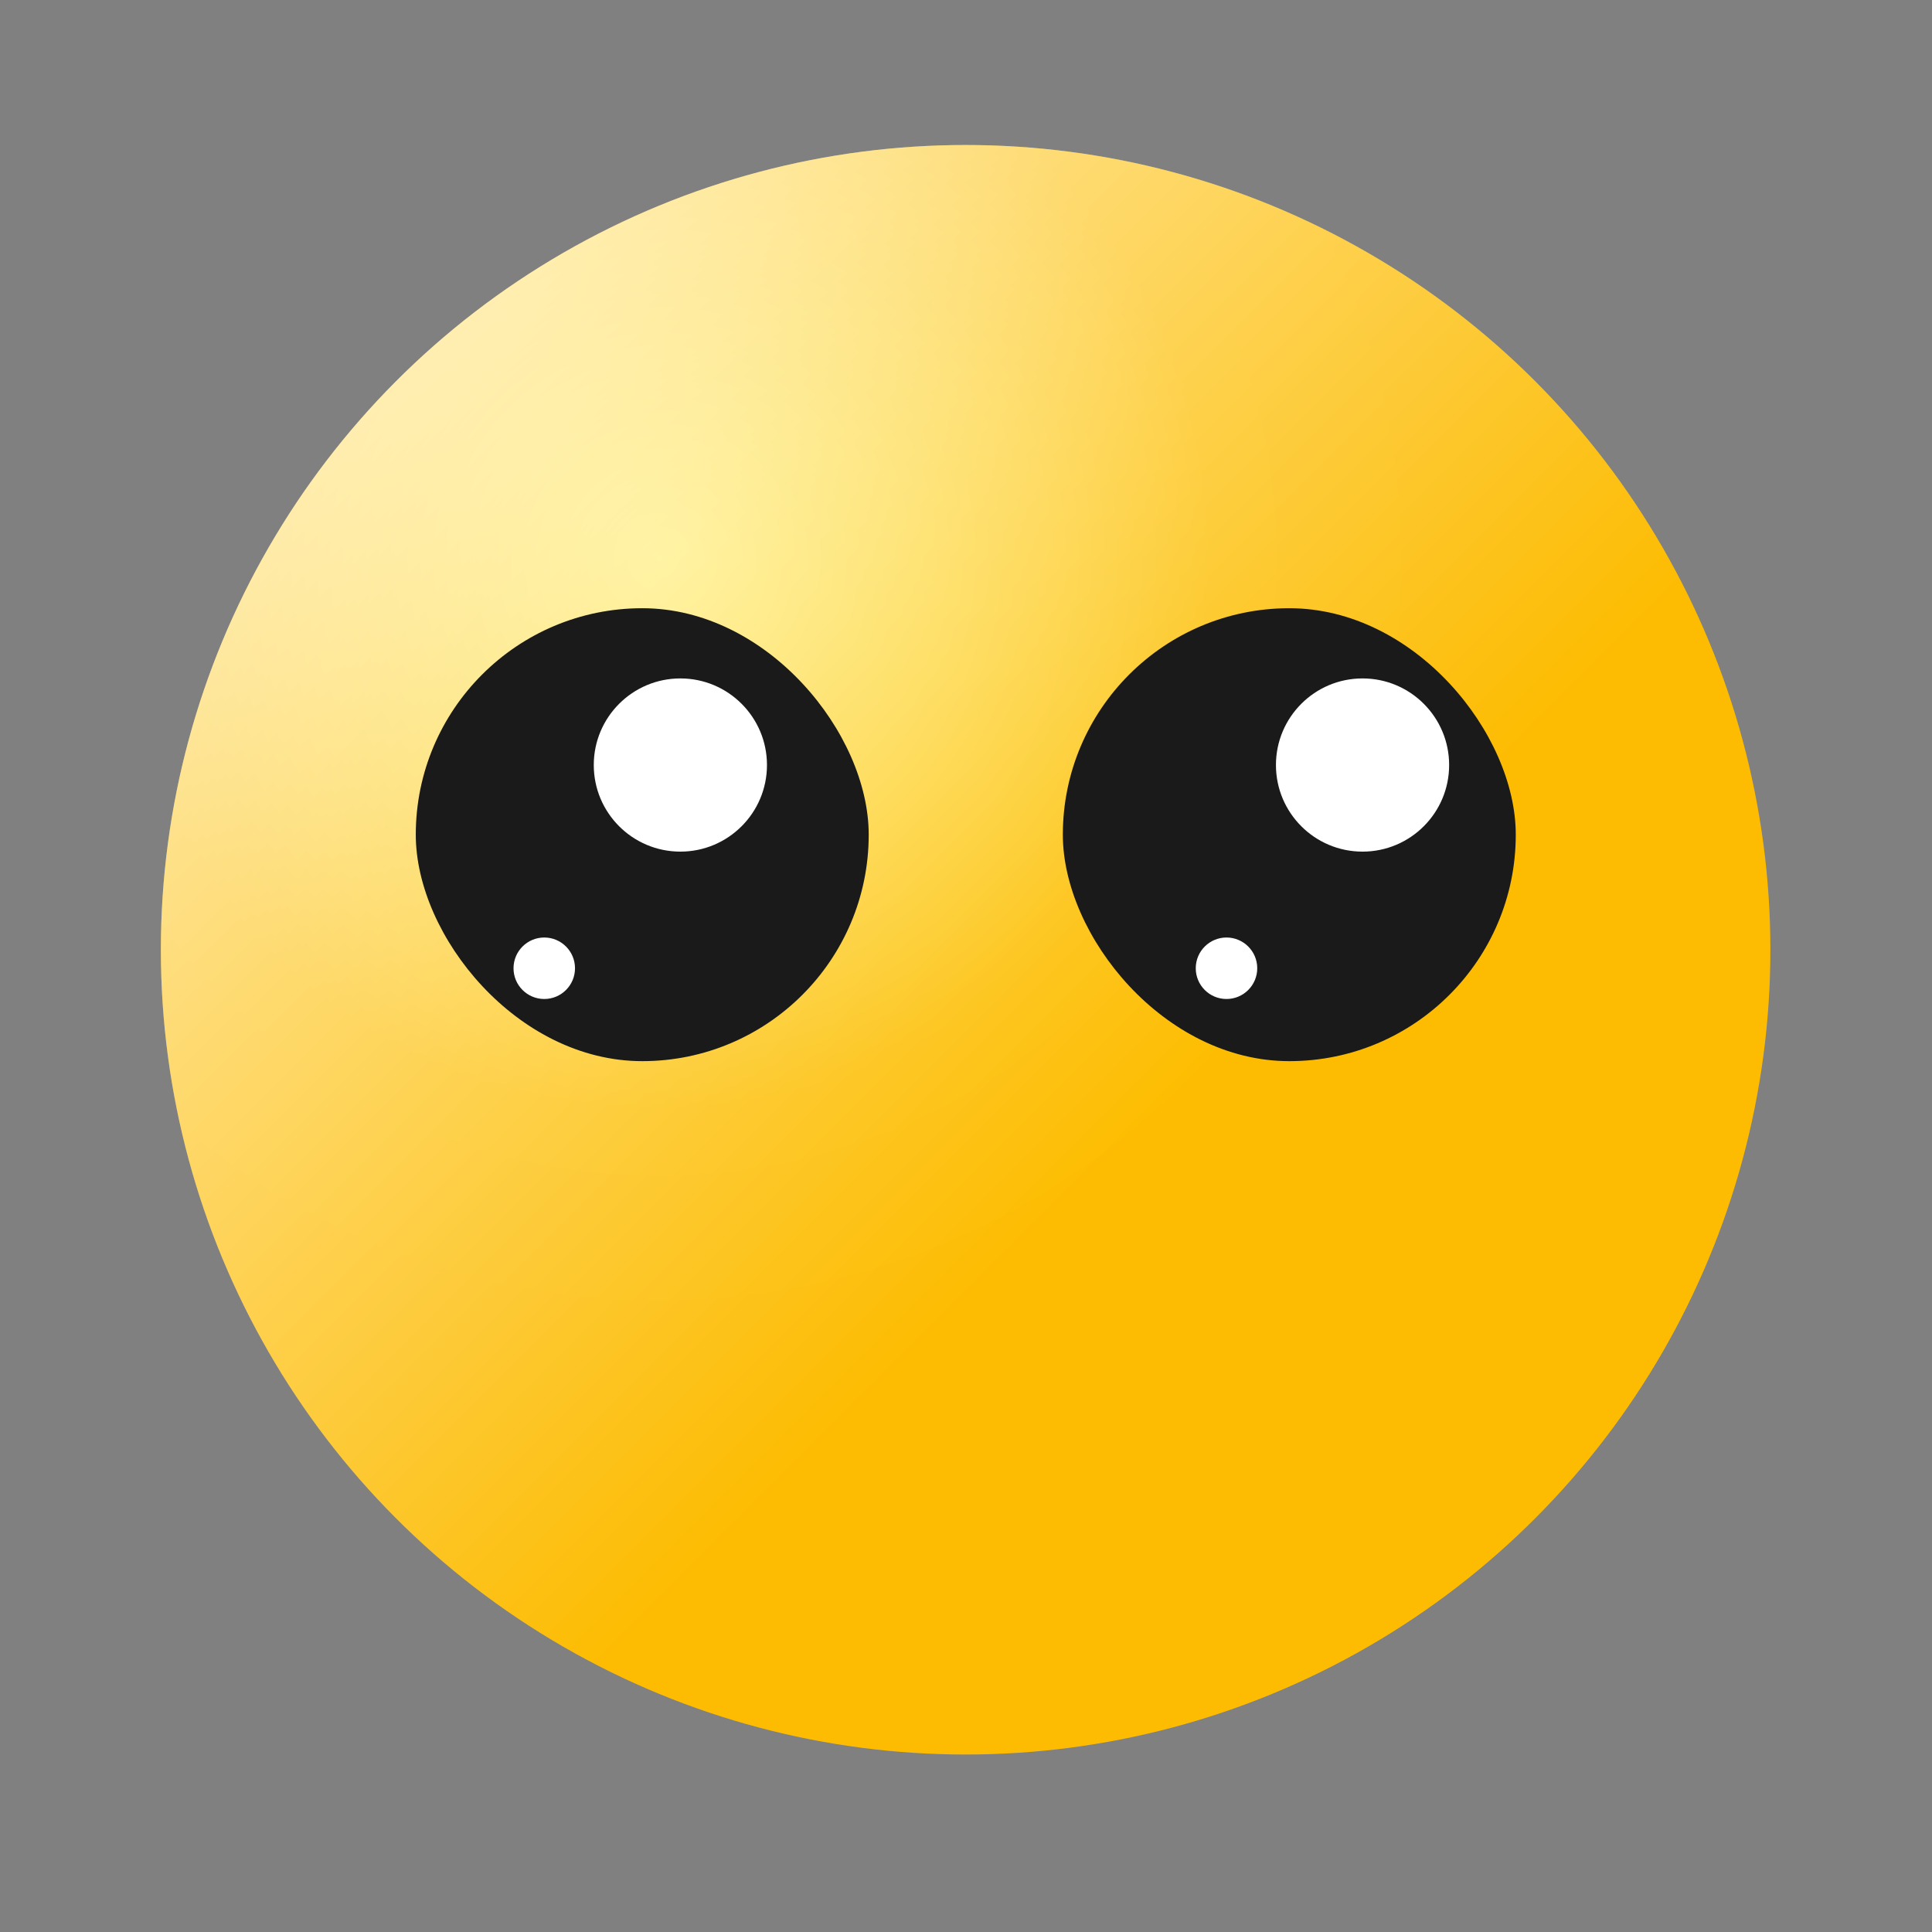 <?xml version="1.0" encoding="UTF-8" standalone="no"?>
<!-- Created with Inkscape (http://www.inkscape.org/) -->

<svg
   xmlns:dc="http://purl.org/dc/elements/1.1/"
   xmlns:cc="http://creativecommons.org/ns#"
   xmlns:rdf="http://www.w3.org/1999/02/22-rdf-syntax-ns#"
   xmlns:svg="http://www.w3.org/2000/svg"
   xmlns="http://www.w3.org/2000/svg"
   xmlns:xlink="http://www.w3.org/1999/xlink"
   xmlns:sodipodi="http://sodipodi.sourceforge.net/DTD/sodipodi-0.dtd"
   xmlns:inkscape="http://www.inkscape.org/namespaces/inkscape"
   width="48"
   height="48"
   id="svg2"
   version="1.1"
   inkscape:version="0.48.5 r10040"
   sodipodi:docname="eyes.svg"
   inkscape:export-filename="/home/uri/workspace/NitruxforAndroid/res/drawable-xhdpi/google_news.png"
   inkscape:export-xdpi="180"
   inkscape:export-ydpi="180">
  <rect width="100%" height="100%" fill="#808080" stroke="none"/>
  <defs
     id="defs4">
    <linearGradient
       id="linearGradient4181"
       spreadMethod="pad"
       gradientTransform="matrix(-21.766,37.7,37.7,21.766,190.194,424.352)"
       gradientUnits="userSpaceOnUse"
       y2="0"
       x2="1"
       y1="0"
       x1="0">
      <stop
         id="stop4183"
         offset="0"
         style="stop-opacity:1;stop-color:#ffe95a" />
      <stop
         style="stop-color:#fdbe02;stop-opacity:0.753"
         offset="0.69"
         id="stop4185" />
      <stop
         id="stop4187"
         offset="1"
         style="stop-opacity:0;stop-color:#fdbc02" />
    </linearGradient>
    <linearGradient
       inkscape:collect="always"
       id="linearGradient4157">
      <stop
         style="stop-color:#ffffff;stop-opacity:1;"
         offset="0"
         id="stop4159" />
      <stop
         style="stop-color:#ffffff;stop-opacity:0;"
         offset="1"
         id="stop4161" />
    </linearGradient>
    <radialGradient
       id="radialGradient2493"
       spreadMethod="pad"
       gradientTransform="matrix(301.29,0,0,-294.116,297.639,297.638)"
       gradientUnits="userSpaceOnUse"
       r="1"
       cy="0"
       cx="0"
       fy="0"
       fx="0">
      <stop
         id="stop2495"
         offset="0"
         style="stop-opacity:1;stop-color:#4080d7" />
      <stop
         id="stop2497"
         offset="1"
         style="stop-opacity:1;stop-color:#67adfd" />
    </radialGradient>
    <linearGradient
       x1="0"
       y1="0"
       x2="1"
       y2="0"
       gradientUnits="userSpaceOnUse"
       gradientTransform="matrix(-21.766,37.7,37.7,21.766,190.194,424.352)"
       spreadMethod="pad"
       id="linearGradient460">
      <stop
         style="stop-opacity:1;stop-color:#ffe95a"
         offset="0"
         id="stop462" />
      <stop
         id="stop4153"
         offset="0.69"
         style="stop-color:#fdbe02;stop-opacity:1" />
      <stop
         style="stop-opacity:1;stop-color:#fdbc02"
         offset="1"
         id="stop464" />
    </linearGradient>
    <linearGradient
       inkscape:collect="always"
       xlink:href="#radialGradient2493"
       id="linearGradient2491"
       x1="25.102"
       y1="-1051.478"
       x2="25.102"
       y2="-1004.633"
       gradientUnits="userSpaceOnUse" />
    <radialGradient
       inkscape:collect="always"
       xlink:href="#linearGradient460"
       id="radialGradient4151"
       cx="12.06"
       cy="15.37"
       fx="12.06"
       fy="15.37"
       r="7.623"
       gradientUnits="userSpaceOnUse"
       gradientTransform="matrix(2.016,0,0,2.016,-6.167,989.896)" />
    <linearGradient
       inkscape:collect="always"
       xlink:href="#linearGradient4157"
       id="linearGradient4163"
       x1="5.606"
       y1="9.486"
       x2="16.759"
       y2="20.639"
       gradientUnits="userSpaceOnUse"
       gradientTransform="matrix(2.016,0,0,2.016,-6.168,989.894)" />
    <radialGradient
       inkscape:collect="always"
       xlink:href="#linearGradient4181"
       id="radialGradient4179"
       cx="14.964"
       cy="19.08"
       fx="14.964"
       fy="19.08"
       r="7.623"
       gradientUnits="userSpaceOnUse"
       gradientTransform="matrix(2.545,0,0,2.545,-14.081,979.805)" />
  </defs>
  <sodipodi:namedview
     id="base"
     pagecolor="#ffffff"
     bordercolor="#666666"
     borderopacity="1.0"
     inkscape:pageopacity="0.0"
     inkscape:pageshadow="2"
     inkscape:zoom="6.4735156"
     inkscape:cx="-1.5165266"
     inkscape:cy="22.122248"
     inkscape:document-units="px"
     inkscape:current-layer="layer1"
     showgrid="true"
     inkscape:window-width="1366"
     inkscape:window-height="744"
     inkscape:window-x="0"
     inkscape:window-y="24"
     inkscape:window-maximized="1">
    <inkscape:grid
       type="xygrid"
       id="grid3850" />
  </sodipodi:namedview>
  <g
     inkscape:label="Capa 1"
     inkscape:groupmode="layer"
     id="layer1"
     transform="translate(0,-1004.362)">
    <circle
       style="fill:url(#radialGradient4151);fill-opacity:1;stroke:none"
       id="path4143"
       cx="24"
       cy="1028.362"
       r="15.368"
       d="m 39.368,1028.362 c 0,8.488 -6.881,15.368 -15.368,15.368 -8.488,0 -15.368,-6.881 -15.368,-15.368 0,-8.488 6.881,-15.368 15.368,-15.368 8.488,0 15.368,6.88 15.368,15.368 z"
       sodipodi:cx="24"
       sodipodi:cy="1028.3623"
       sodipodi:rx="15.368052"
       sodipodi:ry="15.368052"
       transform="matrix(1.301,0,0,1.301,-7.233,-309.94)" />
    <circle
       id="path4155"
       style="fill:url(#linearGradient4163);fill-opacity:1;stroke:none"
       cx="24"
       cy="1028.362"
       r="15.369"
       d="m 39.369,1028.362 c 0,8.488 -6.881,15.369 -15.369,15.369 -8.488,0 -15.369,-6.881 -15.369,-15.369 0,-8.488 6.881,-15.369 15.369,-15.369 8.488,0 15.369,6.881 15.369,15.369 z"
       sodipodi:cx="24"
       sodipodi:cy="1028.3622"
       sodipodi:rx="15.368831"
       sodipodi:ry="15.368831"
       transform="matrix(1.301,0,0,1.301,-7.233,-309.94)" />
    <rect
       style="fill:#1a1a1a;fill-opacity:1;stroke:none"
       id="rect4435"
       width="11.253"
       height="11.253"
       x="10.33"
       y="1019.473"
       ry="5.627" />
    <rect
       ry="5.627"
       y="1019.473"
       x="26.406"
       height="11.253"
       width="11.253"
       id="rect4439"
       style="fill:#1a1a1a;fill-opacity:1;stroke:none" />
    <circle
       sodipodi:ry="1.3380764"
       sodipodi:rx="1.3380764"
       sodipodi:cy="1025.3549"
       sodipodi:cx="19.579607"
       d="m 20.918,1025.355 c 0,0.739 -0.599,1.338 -1.338,1.338 -0.739,0 -1.338,-0.599 -1.338,-1.338 0,-0.739 0.599,-1.338 1.338,-1.338 0.739,0 1.338,0.599 1.338,1.338 z"
       style="fill:#ffffff;fill-opacity:1;stroke:none"
       id="path4449"
       cx="19.58"
       cy="1025.355"
       r="1.338"
       transform="matrix(1.608,0,0,1.608,-14.581,-625.402)" />
    <circle
       sodipodi:ry="0.47461477"
       sodipodi:rx="0.47461477"
       sodipodi:cy="1028.4952"
       sodipodi:cx="17.476915"
       d="m 17.952,1028.495 c 0,0.262 -0.212,0.475 -0.475,0.475 -0.262,0 -0.475,-0.212 -0.475,-0.475 0,-0.262 0.212,-0.475 0.475,-0.475 0.262,0 0.475,0.212 0.475,0.475 z"
       r="0.475"
       cy="1028.495"
       cx="17.477"
       id="circle4451"
       style="fill:#ffffff;fill-opacity:1;stroke:none"
       transform="matrix(1.608,0,0,1.608,-14.581,-625.402)" />
    <circle
       sodipodi:ry="1.3380764"
       sodipodi:rx="1.3380764"
       sodipodi:cy="1025.3549"
       sodipodi:cx="30.120371"
       d="m 31.458,1025.355 c 0,0.739 -0.599,1.338 -1.338,1.338 -0.739,0 -1.338,-0.599 -1.338,-1.338 0,-0.739 0.599,-1.338 1.338,-1.338 0.739,0 1.338,0.599 1.338,1.338 z"
       r="1.338"
       cy="1025.355"
       cx="30.12"
       id="circle4453"
       style="fill:#ffffff;fill-opacity:1;stroke:none"
       transform="matrix(1.608,0,0,1.608,-14.581,-625.402)" />
    <circle
       sodipodi:ry="0.47461477"
       sodipodi:rx="0.47461477"
       sodipodi:cy="1028.4952"
       sodipodi:cx="28.017679"
       d="m 28.492,1028.495 c 0,0.262 -0.212,0.475 -0.475,0.475 -0.262,0 -0.475,-0.212 -0.475,-0.475 0,-0.262 0.212,-0.475 0.475,-0.475 0.262,0 0.475,0.212 0.475,0.475 z"
       style="fill:#ffffff;fill-opacity:1;stroke:none"
       id="circle4455"
       cx="28.018"
       cy="1028.495"
       r="0.475"
       transform="matrix(1.608,0,0,1.608,-14.581,-625.402)" />
  </g>
</svg>

